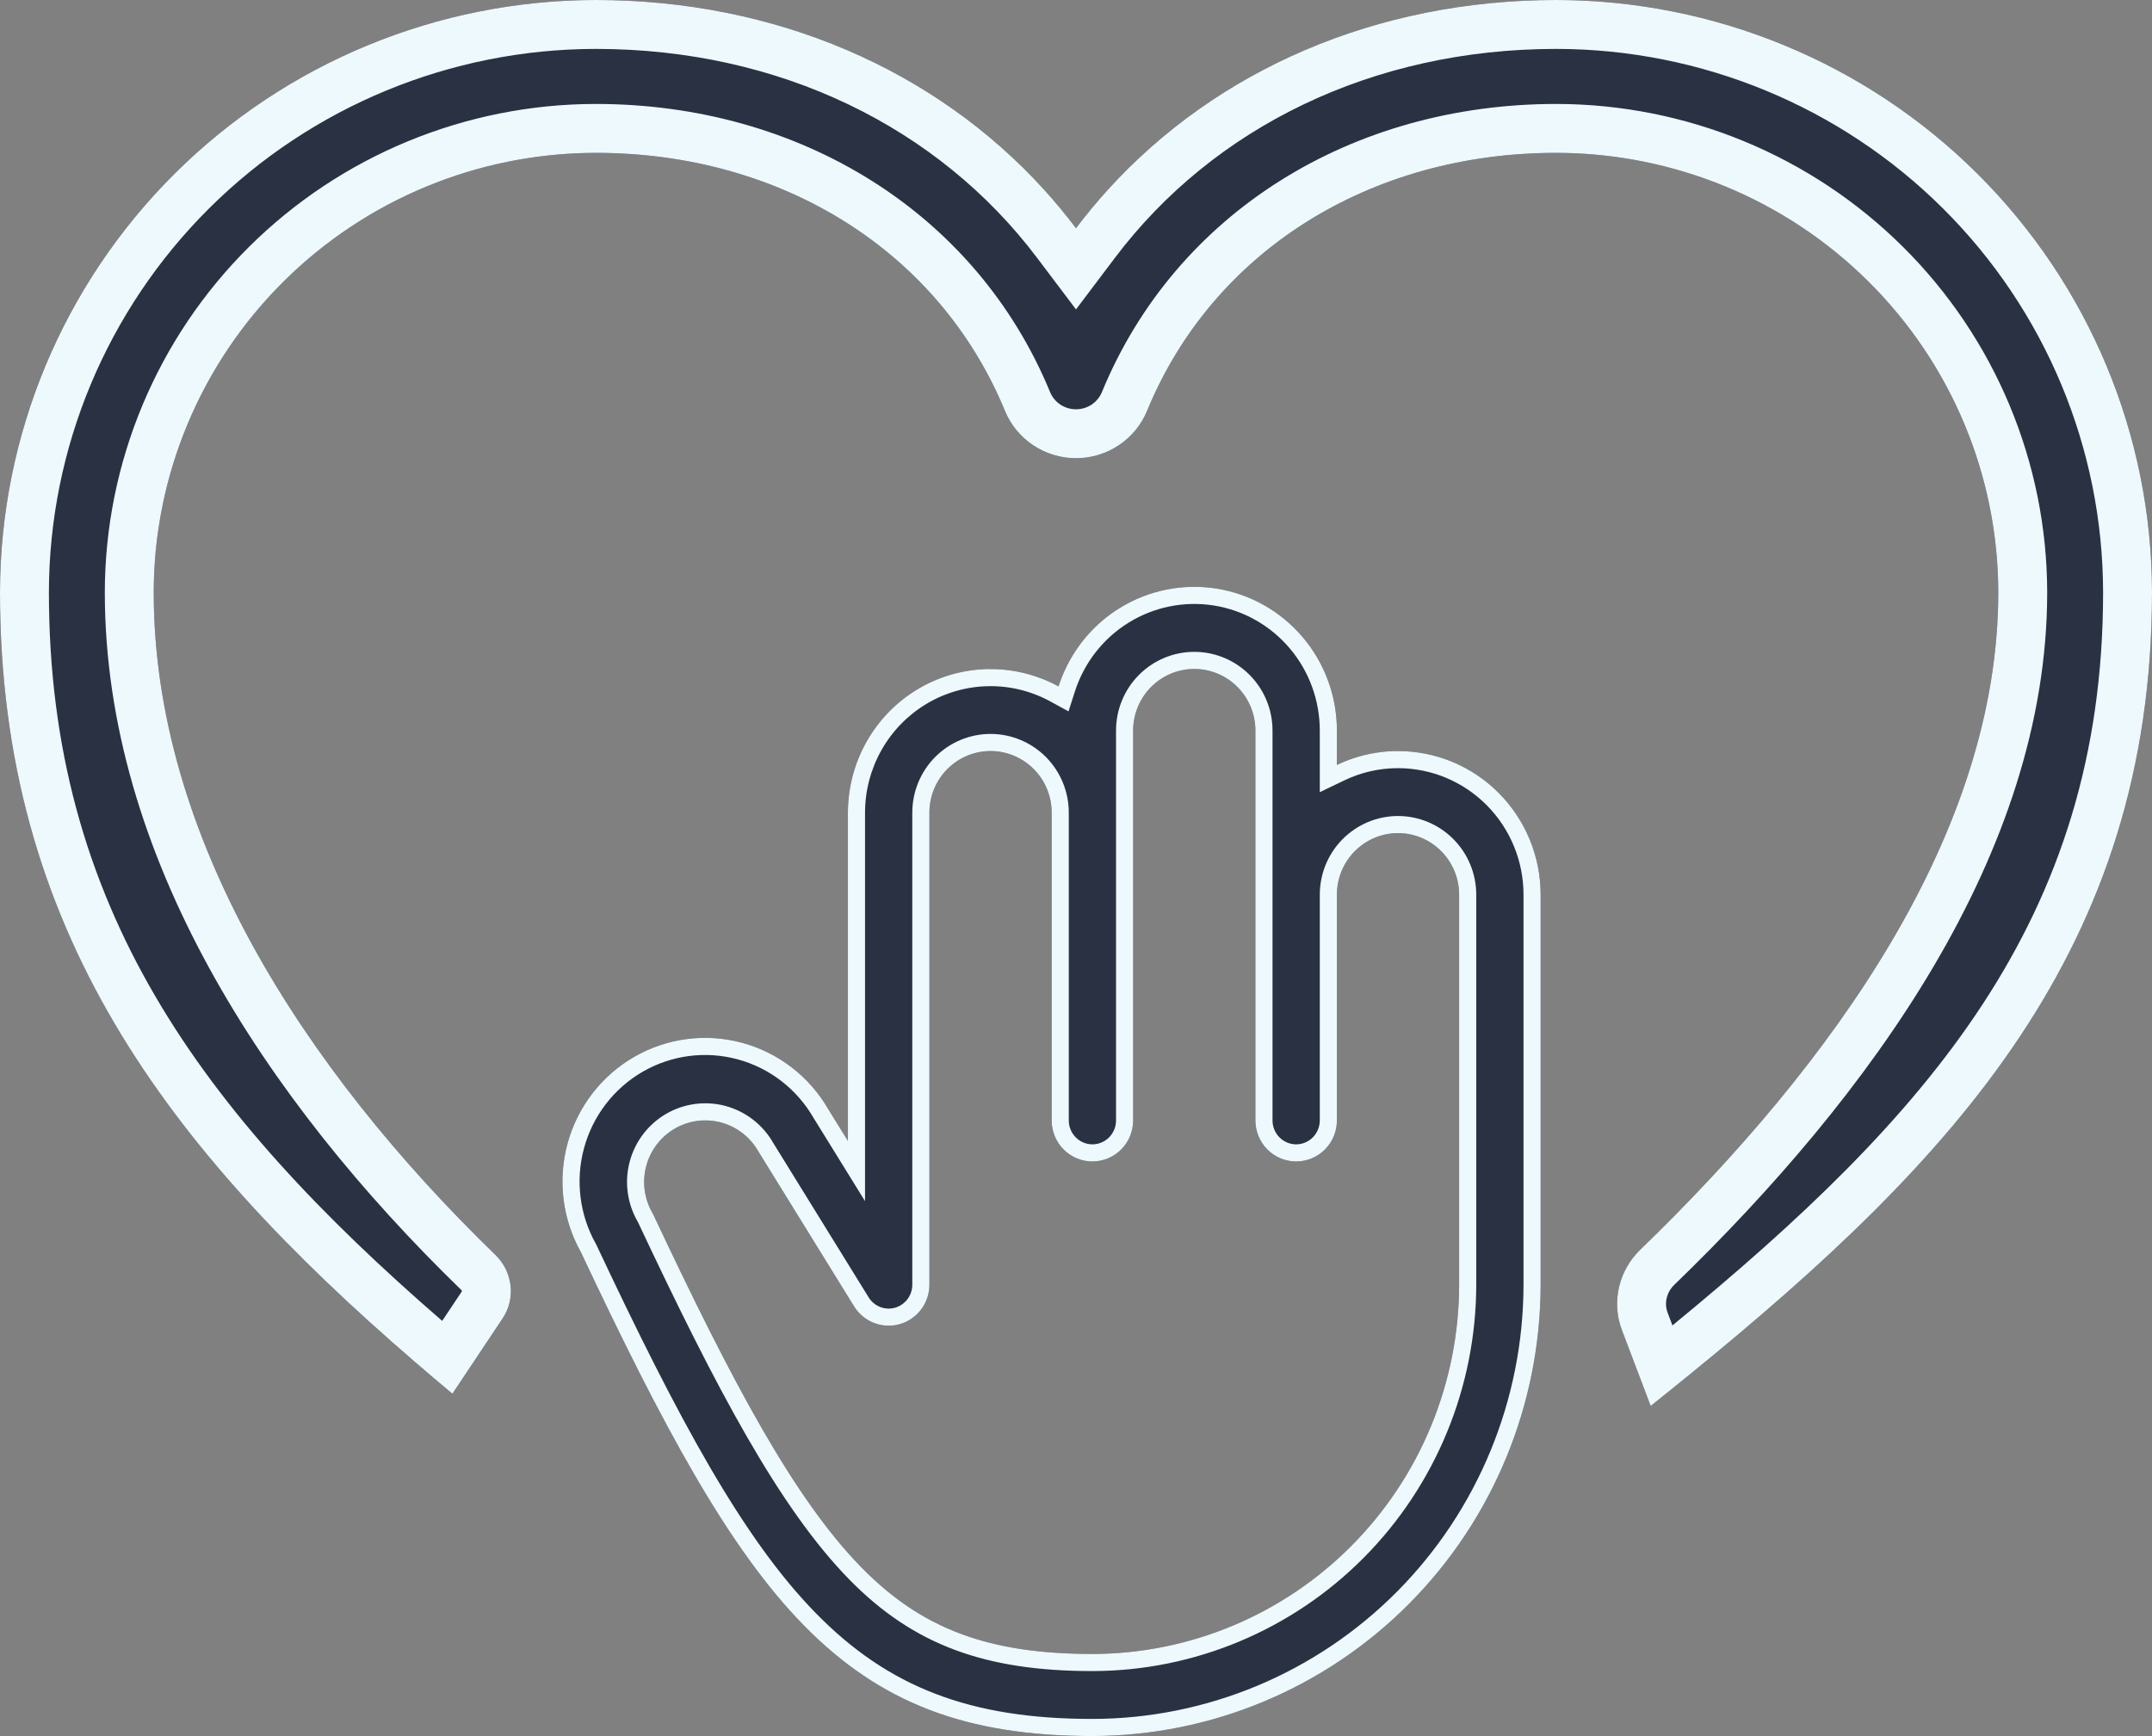 <svg width="88" height="71" viewBox="0 0 88 71" fill="none" xmlns="http://www.w3.org/2000/svg">
<rect x="0" y="0" width="88" height="71" fill="#808080" stroke="none"/>
<path d="M44 9.334C48.428 3.47 55.53 0 63.643 0C70.1 0.007 76.292 2.562 80.858 7.103C85.424 11.645 87.993 17.802 88 24.224C88 39.546 79.061 48.265 67.5 57.5L66.322 54.392C65.888 53.248 66.195 51.96 67.074 51.11C74.969 43.472 81.714 34.067 81.714 24.224C81.708 19.46 79.802 14.892 76.414 11.523C73.027 8.153 68.434 6.258 63.643 6.251C56.002 6.251 49.586 10.288 46.907 16.801C46.67 17.374 46.268 17.864 45.75 18.21C45.232 18.555 44.623 18.739 44 18.739C43.377 18.739 42.768 18.555 42.25 18.21C41.732 17.864 41.33 17.374 41.093 16.801C38.414 10.299 31.998 6.251 24.357 6.251C19.566 6.258 14.973 8.153 11.586 11.523C8.198 14.892 6.292 19.46 6.286 24.224C6.286 34.17 12.355 43.656 20.262 51.327C20.967 52.011 21.099 53.102 20.554 53.919L18.5 57C7.506 47.821 0 38.676 0 24.224C0.007 17.802 2.576 11.645 7.142 7.103C11.708 2.562 17.899 0.007 24.357 0C32.47 0 39.572 3.47 44 9.334Z" fill="#293142"/>
<path fill-rule="evenodd" clip-rule="evenodd" d="M44 12.654L42.404 10.539C38.382 5.212 31.89 2 24.358 2C18.427 2.007 12.743 4.353 8.552 8.521C4.362 12.689 2.007 18.337 2 24.226C2 37.059 8.224 45.482 18.082 54.021L18.89 52.81C18.89 52.81 18.89 52.81 18.89 52.81C18.89 52.809 18.89 52.806 18.89 52.802C18.888 52.79 18.883 52.776 18.869 52.762C10.809 44.943 4.286 34.967 4.286 24.224V24.222C4.293 18.924 6.412 13.847 10.175 10.104C13.938 6.362 19.038 4.258 24.355 4.251L24.357 4.251C32.718 4.251 39.92 8.708 42.941 16.037C43.026 16.243 43.171 16.42 43.359 16.546C43.548 16.671 43.771 16.739 44 16.739C44.229 16.739 44.452 16.671 44.641 16.546C44.828 16.42 44.973 16.243 45.058 16.039C48.08 8.695 55.284 4.251 63.643 4.251H63.645C68.962 4.258 74.062 6.362 77.825 10.104C81.588 13.847 83.707 18.924 83.714 24.222V24.224C83.714 34.93 76.434 44.838 68.465 52.547C68.141 52.86 68.05 53.31 68.192 53.683L68.39 54.207C78.78 45.675 85.999 37.638 86 24.227C85.993 18.337 83.638 12.689 79.448 8.521C75.257 4.353 69.573 2.007 63.642 2C56.11 2 49.618 5.212 45.596 10.539L44 12.654ZM63.643 0C70.1 0.007 76.292 2.562 80.858 7.103C85.424 11.645 87.993 17.802 88 24.224C88 38.814 79.894 47.417 69.138 56.179C68.599 56.619 68.052 57.059 67.5 57.5L66.322 54.392C65.888 53.248 66.195 51.96 67.074 51.11C74.969 43.472 81.714 34.067 81.714 24.224C81.708 19.46 79.802 14.892 76.414 11.523C73.027 8.153 68.434 6.258 63.643 6.251C56.002 6.251 49.586 10.288 46.907 16.801C46.67 17.374 46.268 17.864 45.75 18.21C45.232 18.555 44.623 18.739 44 18.739C43.377 18.739 42.768 18.555 42.25 18.21C41.732 17.864 41.33 17.374 41.093 16.801C38.414 10.299 31.998 6.251 24.357 6.251C19.566 6.258 14.973 8.153 11.586 11.523C8.198 14.892 6.292 19.46 6.286 24.224C6.286 34.17 12.355 43.656 20.262 51.327C20.967 52.011 21.099 53.102 20.554 53.919L18.5 57C17.98 56.566 17.468 56.132 16.965 55.698C6.813 46.944 0 37.993 0 24.224C0.007 17.802 2.576 11.645 7.142 7.103C11.708 2.562 17.899 0.007 24.357 0C31.712 0 38.238 2.852 42.692 7.755C43.15 8.26 43.587 8.787 44 9.334C44.413 8.787 44.85 8.26 45.308 7.755C49.762 2.852 56.288 0 63.643 0Z" fill="#EDF9FD"/>
<path d="M57.168 30.716C56.303 30.715 55.449 30.909 54.669 31.285V29.877C54.669 28.477 54.173 27.122 53.27 26.058C52.367 24.994 51.116 24.289 49.743 24.071C48.37 23.854 46.965 24.137 45.781 24.871C44.597 25.605 43.712 26.74 43.286 28.073C42.398 27.587 41.4 27.343 40.39 27.363C39.38 27.383 38.392 27.667 37.524 28.188C36.655 28.708 35.936 29.447 35.437 30.331C34.937 31.216 34.674 32.216 34.673 33.234V46.662L33.878 45.376C33.105 44.032 31.836 43.052 30.347 42.648C28.859 42.245 27.272 42.451 25.935 43.223C24.597 43.994 23.617 45.267 23.208 46.765C22.8 48.262 22.997 49.861 23.755 51.213C27.088 58.298 29.781 63.323 32.861 66.464C35.973 69.645 39.506 71 44.671 71C49.531 70.994 54.189 69.047 57.626 65.586C61.062 62.125 62.995 57.432 63 52.537V36.591C63 35.033 62.386 33.539 61.292 32.437C60.198 31.335 58.715 30.716 57.168 30.716ZM59.667 52.537C59.663 56.542 58.082 60.382 55.27 63.214C52.459 66.046 48.647 67.639 44.671 67.643C40.426 67.643 37.692 66.619 35.23 64.108C32.474 61.294 29.937 56.523 26.738 49.721C26.719 49.679 26.698 49.639 26.675 49.599C26.344 49.021 26.254 48.333 26.426 47.688C26.598 47.043 27.017 46.493 27.591 46.159C28.165 45.825 28.848 45.735 29.488 45.908C30.128 46.081 30.674 46.503 31.006 47.081C31.014 47.098 31.024 47.114 31.035 47.13L34.923 53.424C35.114 53.735 35.401 53.974 35.739 54.105C36.077 54.237 36.449 54.254 36.798 54.154C37.146 54.053 37.453 53.841 37.671 53.549C37.889 53.257 38.007 52.902 38.006 52.537V33.234C38.006 32.566 38.269 31.926 38.738 31.454C39.207 30.982 39.843 30.716 40.505 30.716C41.168 30.716 41.804 30.982 42.273 31.454C42.742 31.926 43.005 32.566 43.005 33.234V45.823C43.005 46.268 43.18 46.695 43.493 47.01C43.805 47.324 44.229 47.501 44.671 47.501C45.113 47.501 45.537 47.324 45.849 47.01C46.162 46.695 46.337 46.268 46.337 45.823V29.877C46.337 29.209 46.601 28.569 47.069 28.097C47.538 27.625 48.174 27.359 48.837 27.359C49.5 27.359 50.135 27.625 50.604 28.097C51.073 28.569 51.336 29.209 51.336 29.877V45.823C51.336 46.268 51.512 46.695 51.824 47.01C52.137 47.324 52.56 47.501 53.002 47.501C53.444 47.501 53.868 47.324 54.181 47.01C54.493 46.695 54.669 46.268 54.669 45.823V36.591C54.669 35.923 54.932 35.283 55.401 34.811C55.87 34.339 56.505 34.073 57.168 34.073C57.831 34.073 58.467 34.339 58.935 34.811C59.404 35.283 59.667 35.923 59.667 36.591V52.537Z" fill="#293142"/>
<path fill-rule="evenodd" clip-rule="evenodd" d="M57.167 31.416C56.408 31.415 55.658 31.586 54.972 31.916L53.969 32.398V29.877C53.969 28.642 53.532 27.448 52.736 26.511C51.941 25.574 50.841 24.954 49.634 24.763C48.427 24.572 47.191 24.821 46.15 25.466C45.108 26.111 44.329 27.111 43.953 28.286L43.694 29.093L42.95 28.687C42.169 28.26 41.292 28.045 40.404 28.063C39.516 28.081 38.647 28.33 37.883 28.788C37.12 29.246 36.486 29.896 36.046 30.676C35.606 31.455 35.374 32.337 35.373 33.234C35.373 33.234 35.373 33.234 35.373 33.234V49.124L33.277 45.734L33.271 45.725C32.59 44.541 31.473 43.678 30.164 43.324C28.856 42.969 27.461 43.151 26.284 43.829C25.108 44.508 24.244 45.629 23.884 46.949C23.524 48.269 23.697 49.679 24.366 50.87L24.378 50.892L24.389 50.915C27.728 58.014 30.377 62.931 33.361 65.974C36.32 68.998 39.66 70.3 44.67 70.3C49.343 70.295 53.823 68.423 57.129 65.093C60.434 61.763 62.295 57.247 62.3 52.536V36.591C62.3 35.217 61.758 33.9 60.795 32.93C59.832 31.96 58.526 31.416 57.167 31.416ZM63 52.537C62.995 57.432 61.062 62.125 57.626 65.586C54.189 69.047 49.531 70.994 44.671 71C39.506 71 35.973 69.645 32.861 66.464C29.781 63.323 27.088 58.298 23.755 51.213C22.997 49.861 22.8 48.262 23.208 46.765C23.617 45.267 24.597 43.994 25.935 43.223C27.272 42.451 28.859 42.245 30.347 42.648C31.836 43.052 33.105 44.032 33.878 45.376L34.673 46.662V33.234C34.674 32.216 34.937 31.216 35.437 30.331C35.936 29.447 36.655 28.708 37.524 28.188C38.392 27.667 39.38 27.383 40.39 27.363C41.164 27.348 41.932 27.488 42.648 27.773C42.866 27.859 43.079 27.959 43.286 28.073C43.358 27.847 43.443 27.628 43.541 27.415C44.02 26.368 44.797 25.48 45.781 24.871C46.965 24.137 48.37 23.854 49.743 24.071C51.116 24.289 52.367 24.994 53.27 26.058C54.173 27.122 54.669 28.477 54.669 29.877V31.285C54.896 31.175 55.13 31.081 55.369 31.003C55.948 30.813 56.555 30.715 57.168 30.716C58.715 30.716 60.198 31.335 61.292 32.437C62.386 33.539 63 35.033 63 36.591V52.537ZM60.367 52.537C60.363 56.726 58.709 60.743 55.767 63.707C52.825 66.67 48.835 68.338 44.672 68.343C40.281 68.343 37.35 67.271 34.73 64.598C31.877 61.685 29.294 56.801 26.105 50.019L26.1 50.008C26.091 49.989 26.081 49.969 26.07 49.95L26.068 49.947C25.645 49.209 25.53 48.331 25.75 47.508C25.969 46.685 26.504 45.982 27.239 45.554C27.974 45.127 28.849 45.011 29.67 45.232C30.491 45.454 31.19 45.995 31.613 46.733L31.617 46.741L31.618 46.742L35.52 53.057C35.631 53.239 35.798 53.377 35.993 53.453C36.188 53.529 36.403 53.539 36.604 53.481C36.805 53.423 36.983 53.3 37.11 53.13C37.237 52.96 37.306 52.752 37.306 52.538L37.306 52.537L37.306 33.234C37.306 32.382 37.642 31.564 38.241 30.96C38.841 30.357 39.655 30.016 40.505 30.016C41.356 30.016 42.17 30.357 42.77 30.96C43.369 31.564 43.705 32.382 43.705 33.234V45.823C43.705 46.084 43.808 46.333 43.99 46.516C44.171 46.699 44.416 46.801 44.671 46.801C44.926 46.801 45.171 46.699 45.353 46.516C45.534 46.333 45.637 46.084 45.637 45.823V29.877C45.637 29.025 45.973 28.207 46.573 27.604C47.172 27 47.987 26.659 48.837 26.659C49.687 26.659 50.501 27 51.101 27.604C51.7 28.207 52.036 29.025 52.036 29.877V45.823C52.036 46.084 52.139 46.333 52.321 46.516C52.503 46.699 52.748 46.801 53.002 46.801C53.257 46.801 53.502 46.699 53.684 46.516C53.866 46.333 53.969 46.084 53.969 45.823V36.591C53.969 35.739 54.304 34.921 54.904 34.318C55.504 33.714 56.318 33.373 57.168 33.373C58.018 33.373 58.833 33.714 59.432 34.318C60.032 34.921 60.367 35.739 60.367 36.591V52.537ZM59.667 52.537C59.663 56.542 58.082 60.382 55.27 63.214C52.459 66.046 48.647 67.639 44.671 67.643C40.426 67.643 37.692 66.619 35.23 64.108C32.474 61.294 29.937 56.523 26.738 49.721C26.719 49.679 26.698 49.639 26.675 49.599C26.344 49.021 26.254 48.333 26.426 47.688C26.598 47.043 27.017 46.493 27.591 46.159C28.165 45.825 28.848 45.735 29.488 45.908C30.128 46.081 30.674 46.503 31.006 47.081C31.014 47.098 31.024 47.114 31.035 47.13L34.923 53.424C35.114 53.735 35.401 53.974 35.739 54.105C36.077 54.237 36.449 54.254 36.798 54.154C37.146 54.053 37.453 53.841 37.671 53.549C37.889 53.257 38.007 52.902 38.006 52.537V33.234C38.006 32.566 38.269 31.926 38.738 31.454C39.207 30.982 39.843 30.716 40.505 30.716C41.168 30.716 41.804 30.982 42.273 31.454C42.742 31.926 43.005 32.566 43.005 33.234V45.823C43.005 46.268 43.18 46.695 43.493 47.01C43.805 47.324 44.229 47.501 44.671 47.501C45.113 47.501 45.537 47.324 45.849 47.01C46.162 46.695 46.337 46.268 46.337 45.823V29.877C46.337 29.209 46.601 28.569 47.069 28.097C47.538 27.625 48.174 27.359 48.837 27.359C49.5 27.359 50.135 27.625 50.604 28.097C51.073 28.569 51.336 29.209 51.336 29.877V45.823C51.336 46.268 51.512 46.695 51.824 47.01C52.137 47.324 52.56 47.501 53.002 47.501C53.444 47.501 53.868 47.324 54.181 47.01C54.493 46.695 54.669 46.268 54.669 45.823V36.591C54.669 35.923 54.932 35.283 55.401 34.811C55.87 34.339 56.505 34.073 57.168 34.073C57.831 34.073 58.467 34.339 58.935 34.811C59.404 35.283 59.667 35.923 59.667 36.591V52.537Z" fill="#EDF9FD"/>
</svg>
